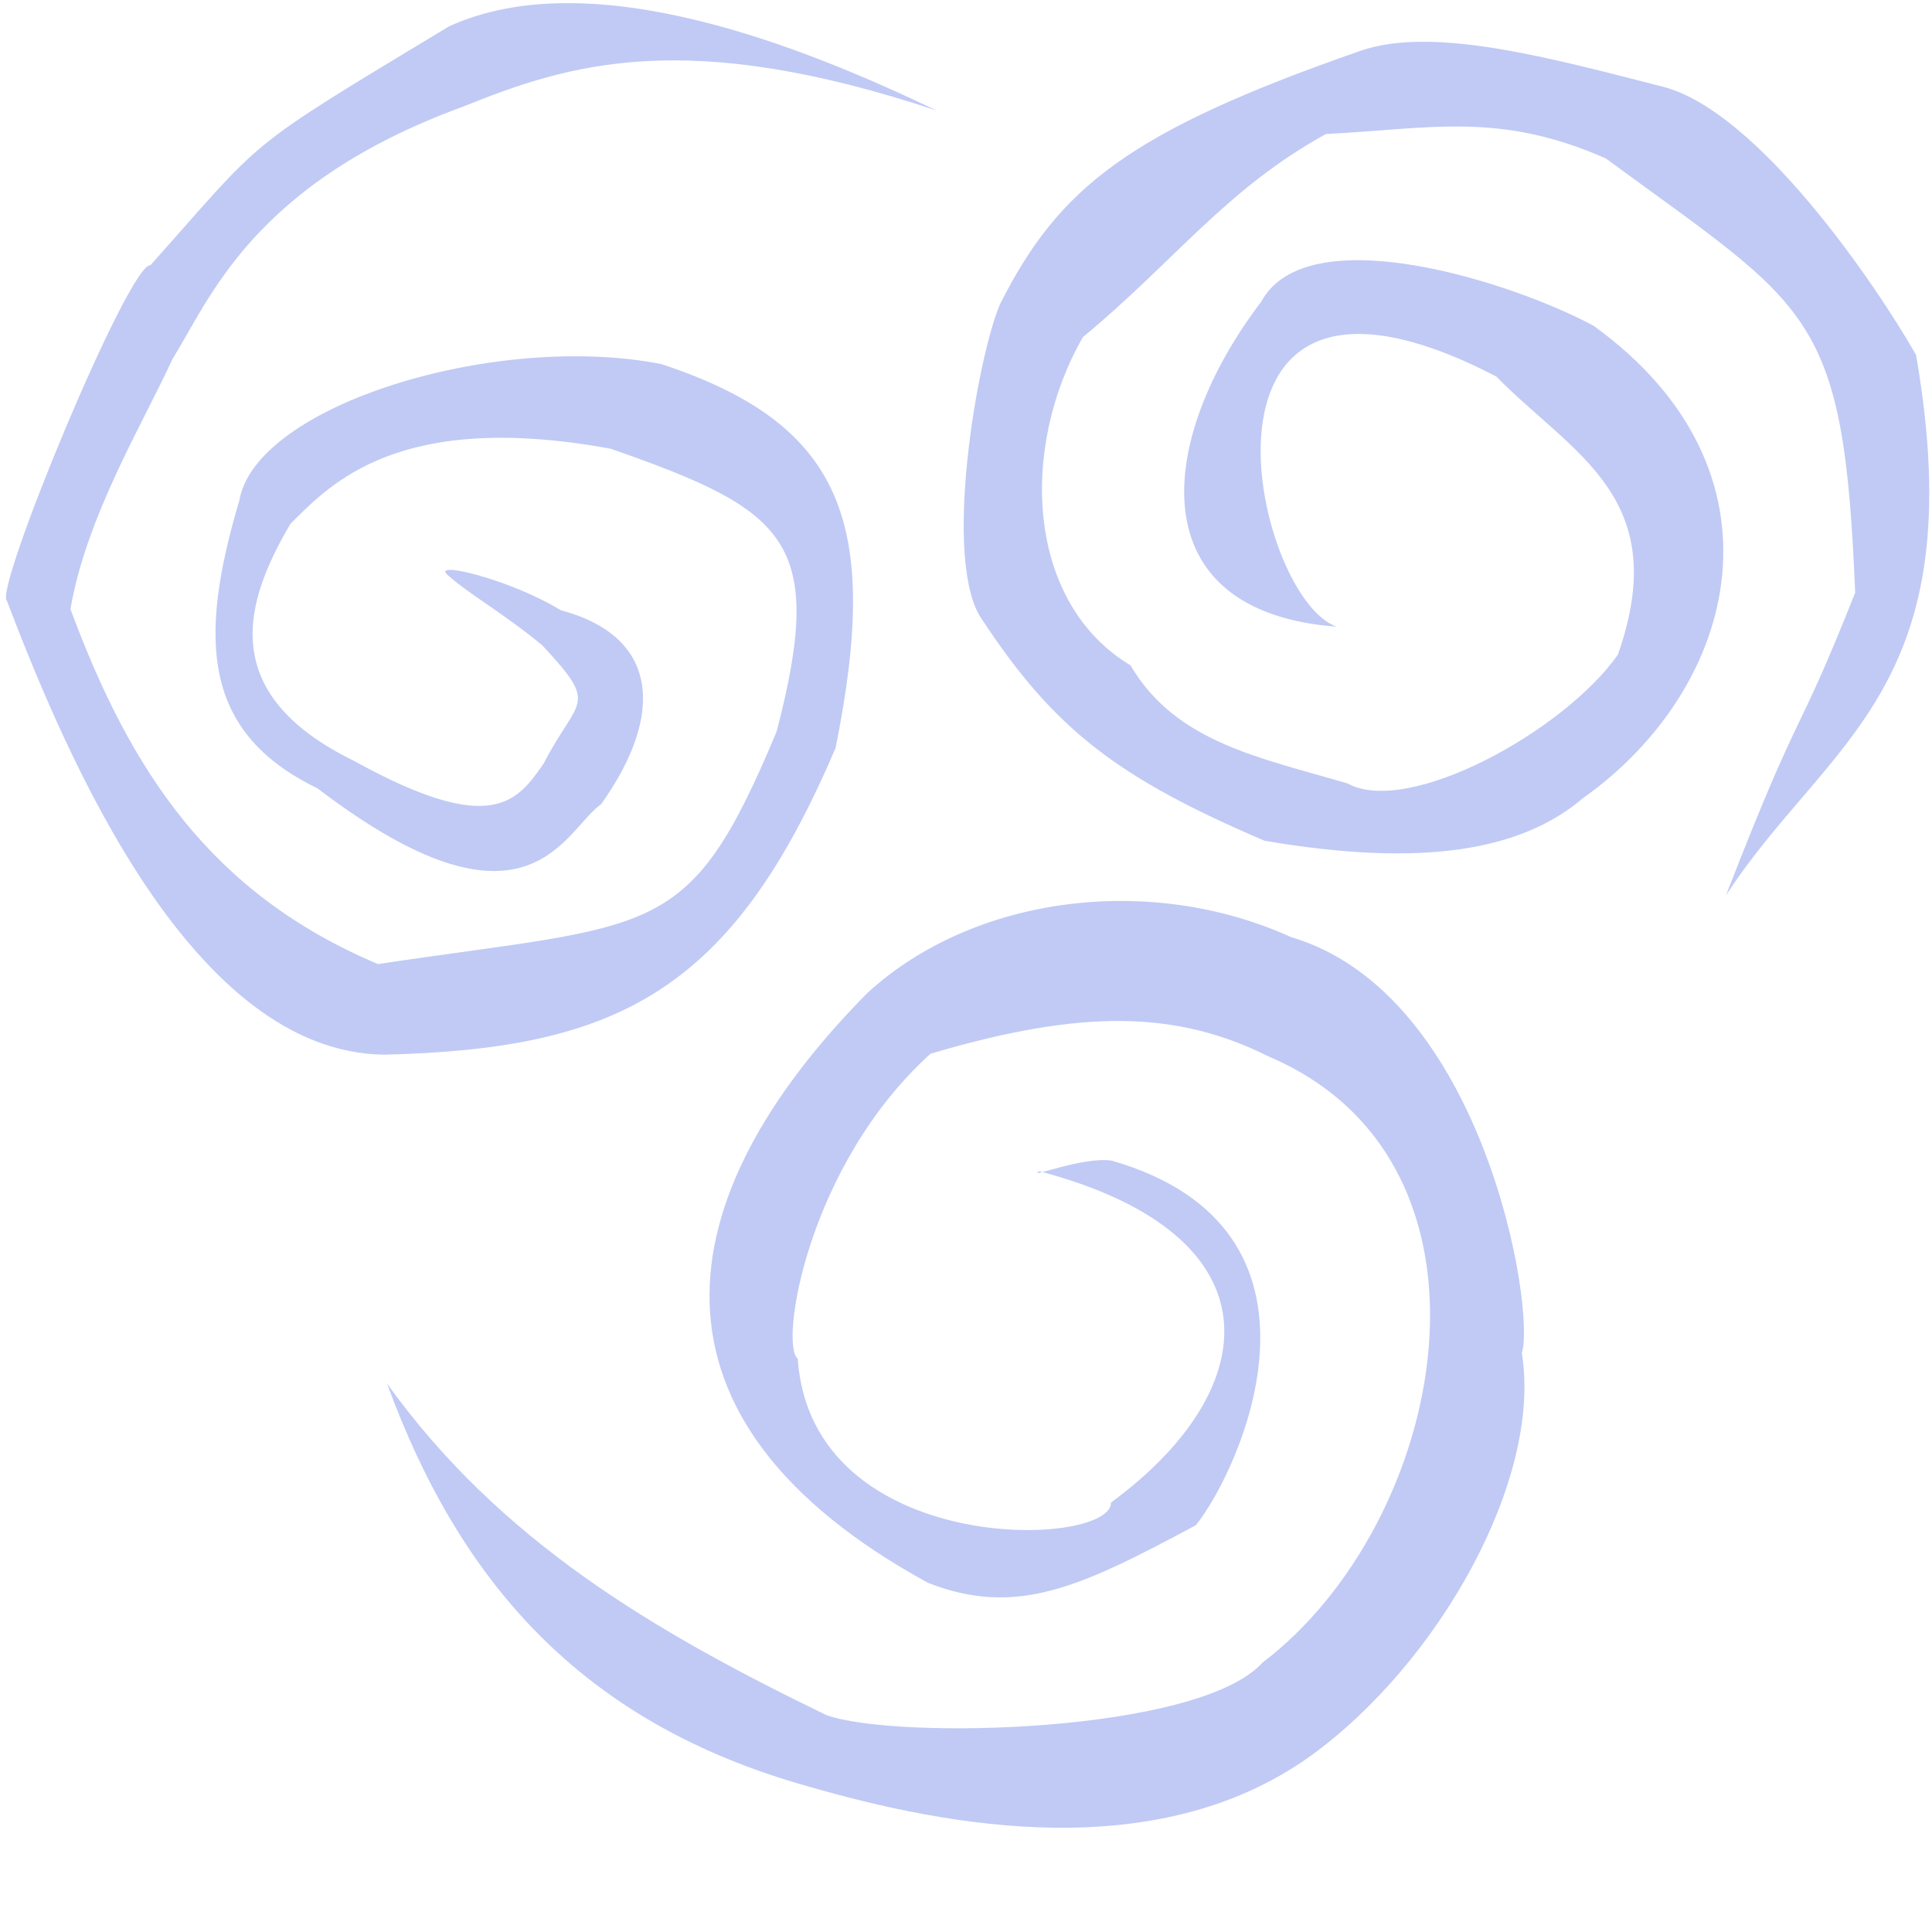 <?xml version="1.0" encoding="UTF-8" standalone="no"?>
<!-- Generator: Adobe Illustrator 19.0.0, SVG Export Plug-In . SVG Version: 6.00 Build 0)  -->

<svg
   version="1.1"
   id="Capa_1"
   x="0px"
   y="0px"
   viewBox="0 0 59 59"
   xml:space="preserve"
   sodipodi:docname="learn.svg"
   inkscape:version="1.2.1 (9c6d41e410, 2022-07-14, custom)"
   width="59"
   height="59"
   xmlns:inkscape="http://www.inkscape.org/namespaces/inkscape"
   xmlns:sodipodi="http://sodipodi.sourceforge.net/DTD/sodipodi-0.dtd"
   xmlns="http://www.w3.org/2000/svg"
   xmlns:svg="http://www.w3.org/2000/svg"><defs
   id="defs1051" /><sodipodi:namedview
   id="namedview1049"
   pagecolor="#ffffff"
   bordercolor="#000000"
   borderopacity="0.25"
   inkscape:showpageshadow="2"
   inkscape:pageopacity="0.0"
   inkscape:pagecheckerboard="0"
   inkscape:deskcolor="#d1d1d1"
   showgrid="false"
   inkscape:zoom="9.2881356"
   inkscape:cx="40.912409"
   inkscape:cy="38.382299"
   inkscape:window-width="1715"
   inkscape:window-height="1001"
   inkscape:window-x="0"
   inkscape:window-y="0"
   inkscape:window-maximized="1"
   inkscape:current-layer="Capa_1" />

<g
   id="g1018">
</g>
<g
   id="g1020">
</g>
<g
   id="g1022">
</g>
<g
   id="g1024">
</g>
<g
   id="g1026">
</g>
<g
   id="g1028">
</g>
<g
   id="g1030">
</g>
<g
   id="g1032">
</g>
<g
   id="g1034">
</g>
<g
   id="g1036">
</g>
<g
   id="g1038">
</g>
<g
   id="g1040">
</g>
<g
   id="g1042">
</g>
<g
   id="g1044">
</g>
<g
   id="g1046">
</g>
<path
   style="fill:#c0caf5;fill-opacity:1;stroke-width:0.238"
   d="M 56.654,18.097 C 56.302,9.47 55.298,9.442 49.041,4.839 45.772,3.401 43.709,3.93 40.49,4.093 c -3.068,1.691 -4.616,3.886 -7.419,6.2 -1.95,3.402 -1.732,8.112 1.452,10.025 1.383,2.354 3.941,2.814 6.628,3.607 1.846,1.018 6.615,-1.594 8.257,-3.934 1.694,-4.815 -1.386,-6.118 -3.714,-8.494 -10.003,-5.181 -7.452,6.755 -4.872,7.641 -6.043,-0.451 -5.524,-5.698 -2.31,-9.919 1.405,-2.609 7.662,-0.615 10.158,0.733 6.104,4.41 4.472,11.021 -0.339,14.431 -1.855,1.573 -4.841,2.125 -9.717,1.291 -4.437,-1.9 -6.388,-3.366 -8.595,-6.713 -1.29,-1.725 -0.161,-8.118 0.527,-9.687 1.797,-3.547 3.914,-5.252 10.994,-7.72 2.218,-0.773 5.809,0.216 9.272,1.102 2.882,0.769 6.447,5.985 7.701,8.183 1.777,10.245 -2.712,11.746 -5.807,16.507 2.393,-6.15 2.054,-4.473 3.949,-9.248 z M 11.819,42.252 c 3.455,4.812 8.153,7.573 13.411,10.121 2.06,0.76 11.361,0.575 13.326,-1.601 5.637,-4.278 7.832,-15.242 0.198,-18.504 -2.798,-1.399 -5.67,-1.473 -10.337,-0.089 -3.775,3.412 -4.614,8.897 -4.056,9.31 0.417,6.097 9.582,5.8 9.568,4.395 4.704,-3.448 5.189,-8.169 -2.19,-10.117 -0.43,0.262 1.304,-0.454 2.208,-0.324 7.283,2.096 3.947,9.416 2.573,11.134 -3.528,1.891 -5.464,2.816 -8.175,1.763 -9.134,-4.992 -8.043,-11.756 -1.861,-18.012 3.212,-2.95 8.591,-3.683 12.939,-1.712 5.888,1.738 7.478,11.364 7.051,12.706 0.63,3.851 -2.548,9.503 -6.492,12.331 C 35.307,56.968 28.998,55.804 24.671,54.551 17.679,52.595 14.004,48.214 11.819,42.252 Z M 0.211,18.348 C -0.202,18.041 3.934,8.026 4.595,8.099 8.172,4.09 7.32,4.664 13.715,0.804 18.071,-1.179 24.55,1.432 28.601,3.375 20.936,0.822 17.381,1.947 14.132,3.26 7.688,5.616 6.393,9.177 5.277,10.945 c -0.888,1.944 -2.642,4.819 -3.125,7.656 1.833,4.951 4.288,8.686 9.39,10.84 8.535,-1.277 9.481,-0.656 12.175,-7.1 1.521,-5.838 0.313,-6.758 -5.065,-8.637 -6.459,-1.186 -8.554,1.064 -9.784,2.295 -1.373,2.336 -2.306,5.164 1.947,7.239 4.223,2.337 4.989,1.226 5.786,0.081 1.056,-2.046 1.72,-1.722 -0.045,-3.617 -1.215,-0.999 -2.225,-1.55 -2.889,-2.145 -0.509,-0.455 1.964,0.157 3.452,1.076 2.961,0.787 3.225,3.128 1.241,5.922 -1.145,0.803 -2.224,4.434 -8.666,-0.482 -3.525,-1.704 -3.641,-4.561 -2.385,-8.789 0.499,-2.902 7.803,-5.156 12.88,-4.168 5.604,1.845 6.696,4.915 5.329,11.721 -3.163,7.438 -6.652,9.2 -13.787,9.37 C 5.892,32.138 2.087,23.269 0.211,18.348 Z"
   id="path2818"
   sodipodi:nodetypes="cccccccccccccccscccccccccccccccccccccccccccccccccccscccccccc" /></svg>
